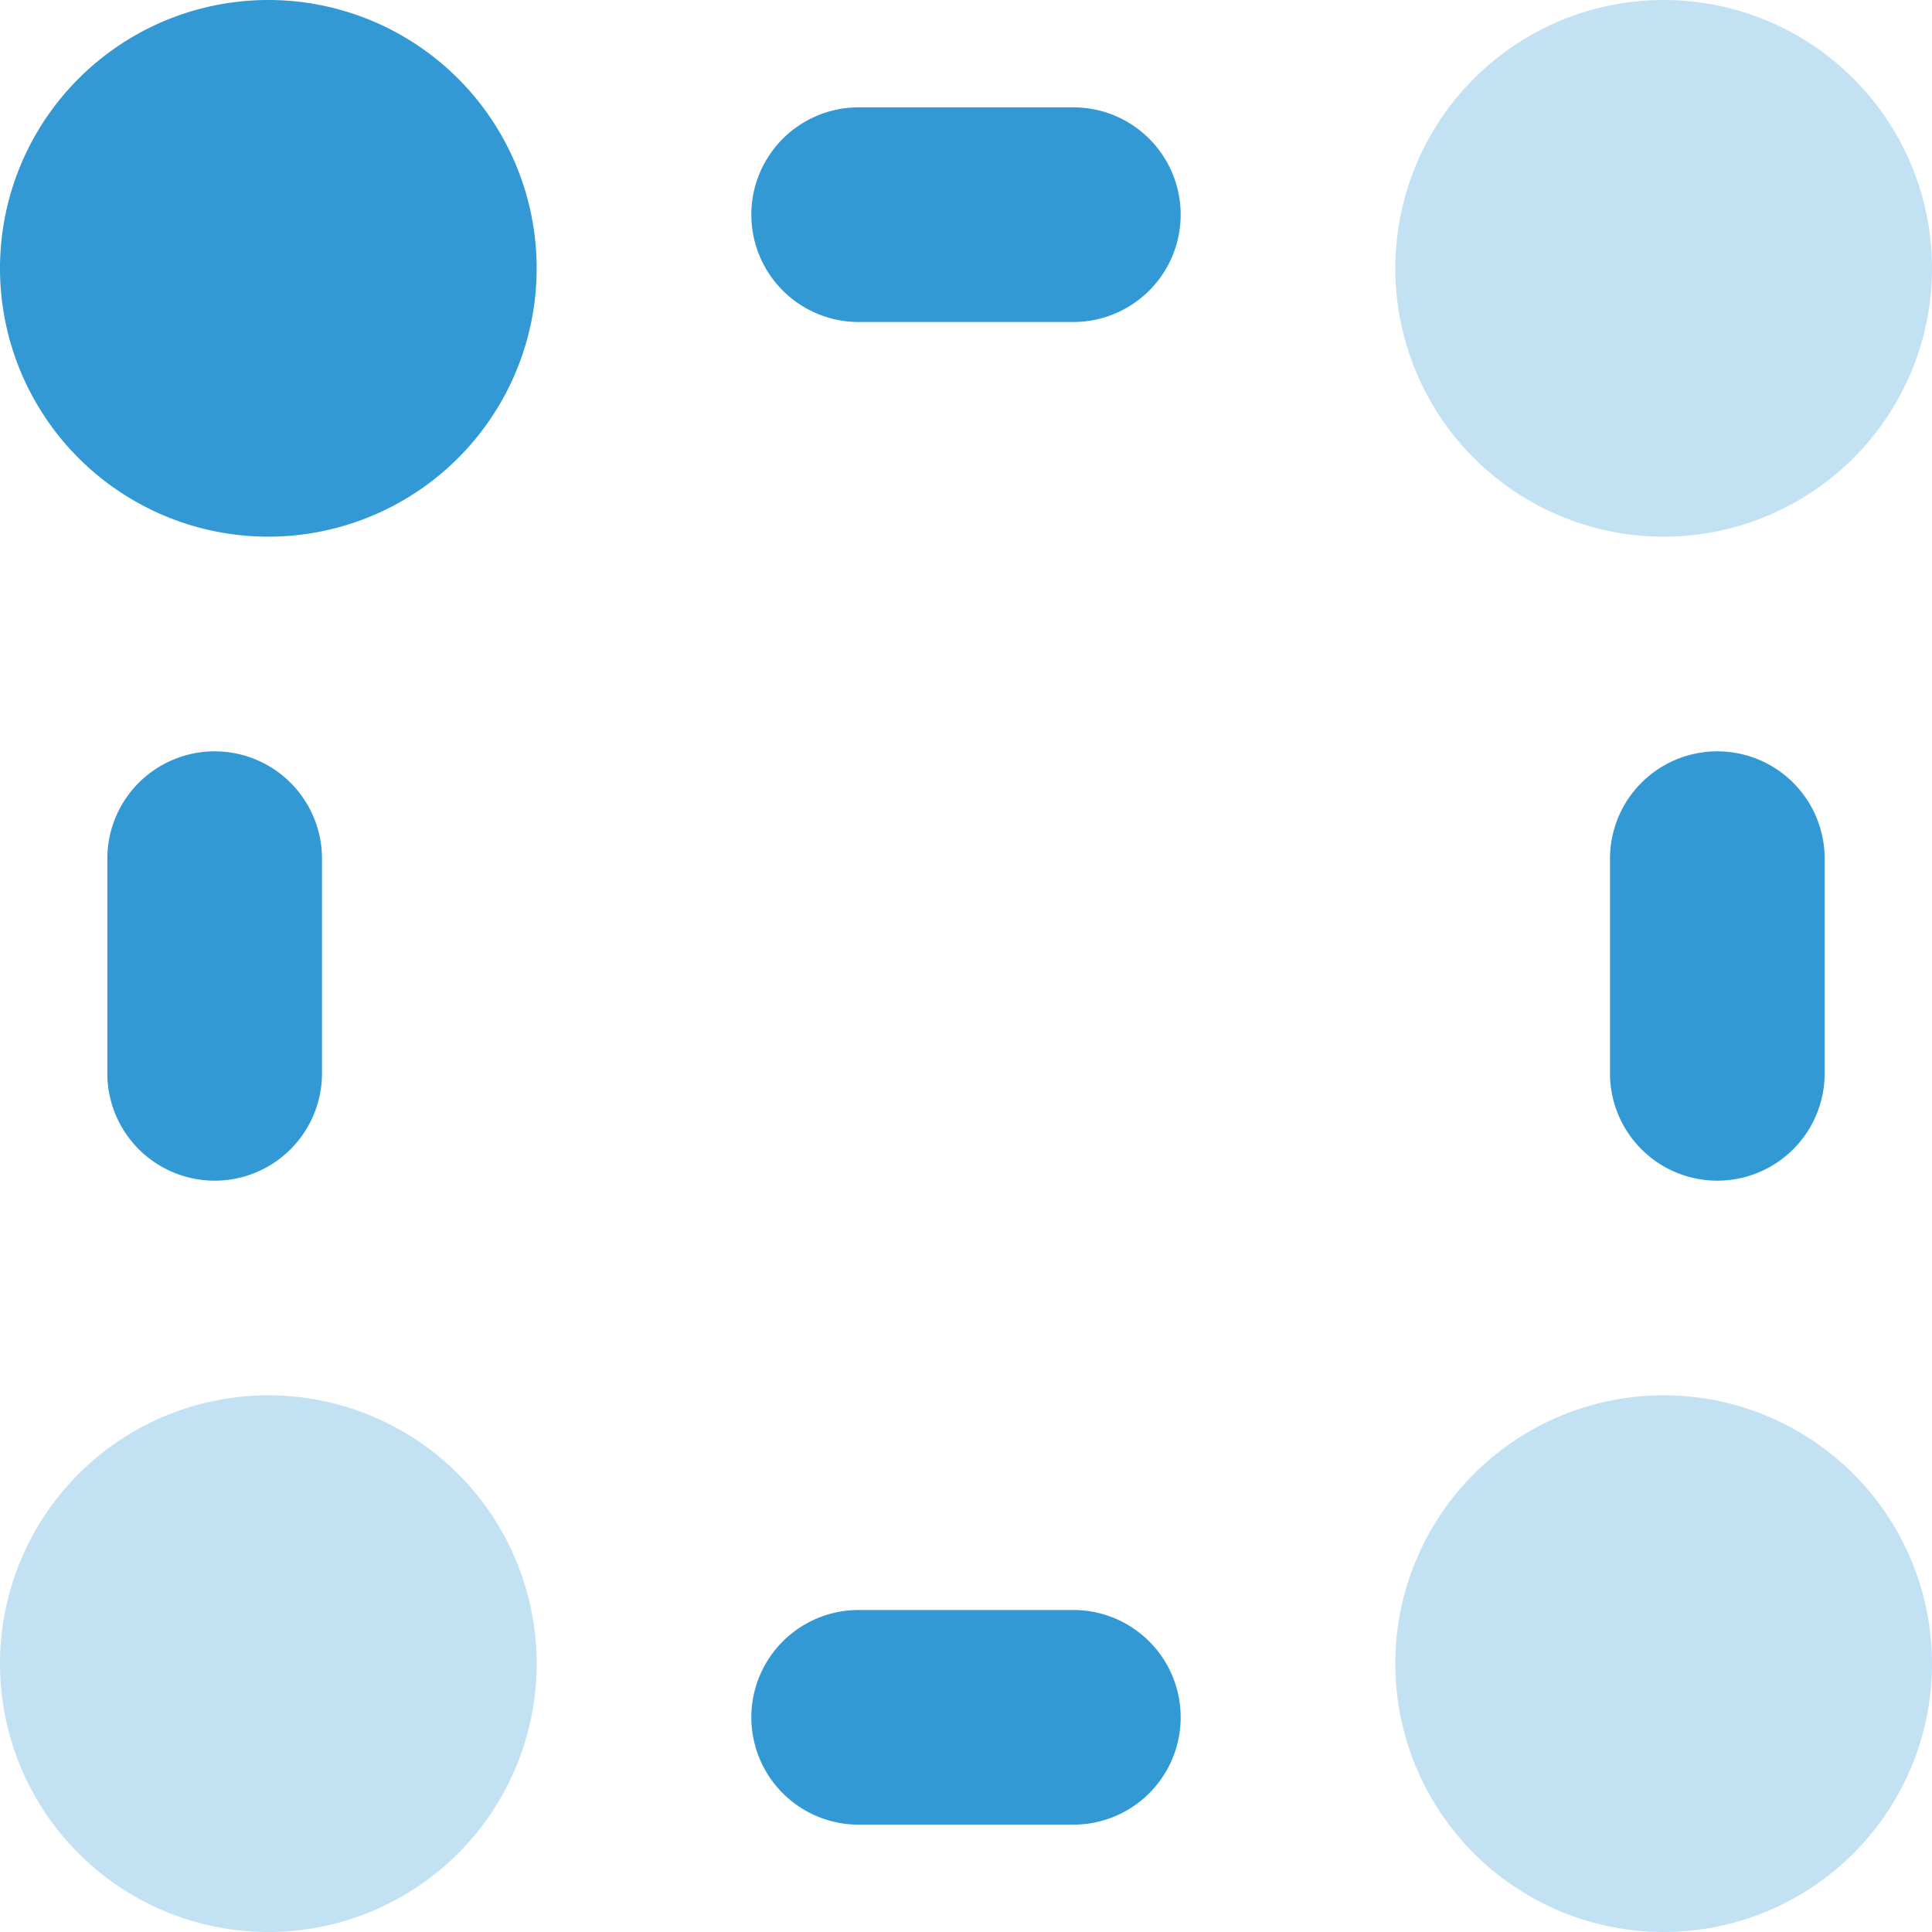 <svg width="54" height="54" xmlns="http://www.w3.org/2000/svg"><g fill="none" fill-rule="evenodd"><path d="M-9-9h72v72H-9z"/><path d="M46.5 15a7.5 7.5 0 1 1 0-15 7.5 7.5 0 0 1 0 15zm0 39a7.5 7.5 0 1 1 0-15 7.5 7.5 0 0 1 0 15zm-39 0a7.5 7.5 0 1 1 0-15 7.5 7.5 0 0 1 0 15z" fill="#3399D4" opacity=".3"/><path d="M7.5 15a7.5 7.5 0 1 1 0-15 7.5 7.5 0 0 1 0 15zM24 3h6a3 3 0 0 1 0 6h-6a3 3 0 0 1 0-6zm0 42h6a3 3 0 0 1 0 6h-6a3 3 0 0 1 0-6zM6 21a3 3 0 0 1 3 3v6a3 3 0 0 1-6 0v-6a3 3 0 0 1 3-3zm42 0a3 3 0 0 1 3 3v6a3 3 0 0 1-6 0v-6a3 3 0 0 1 3-3z" fill="#3399D4"/></g></svg>